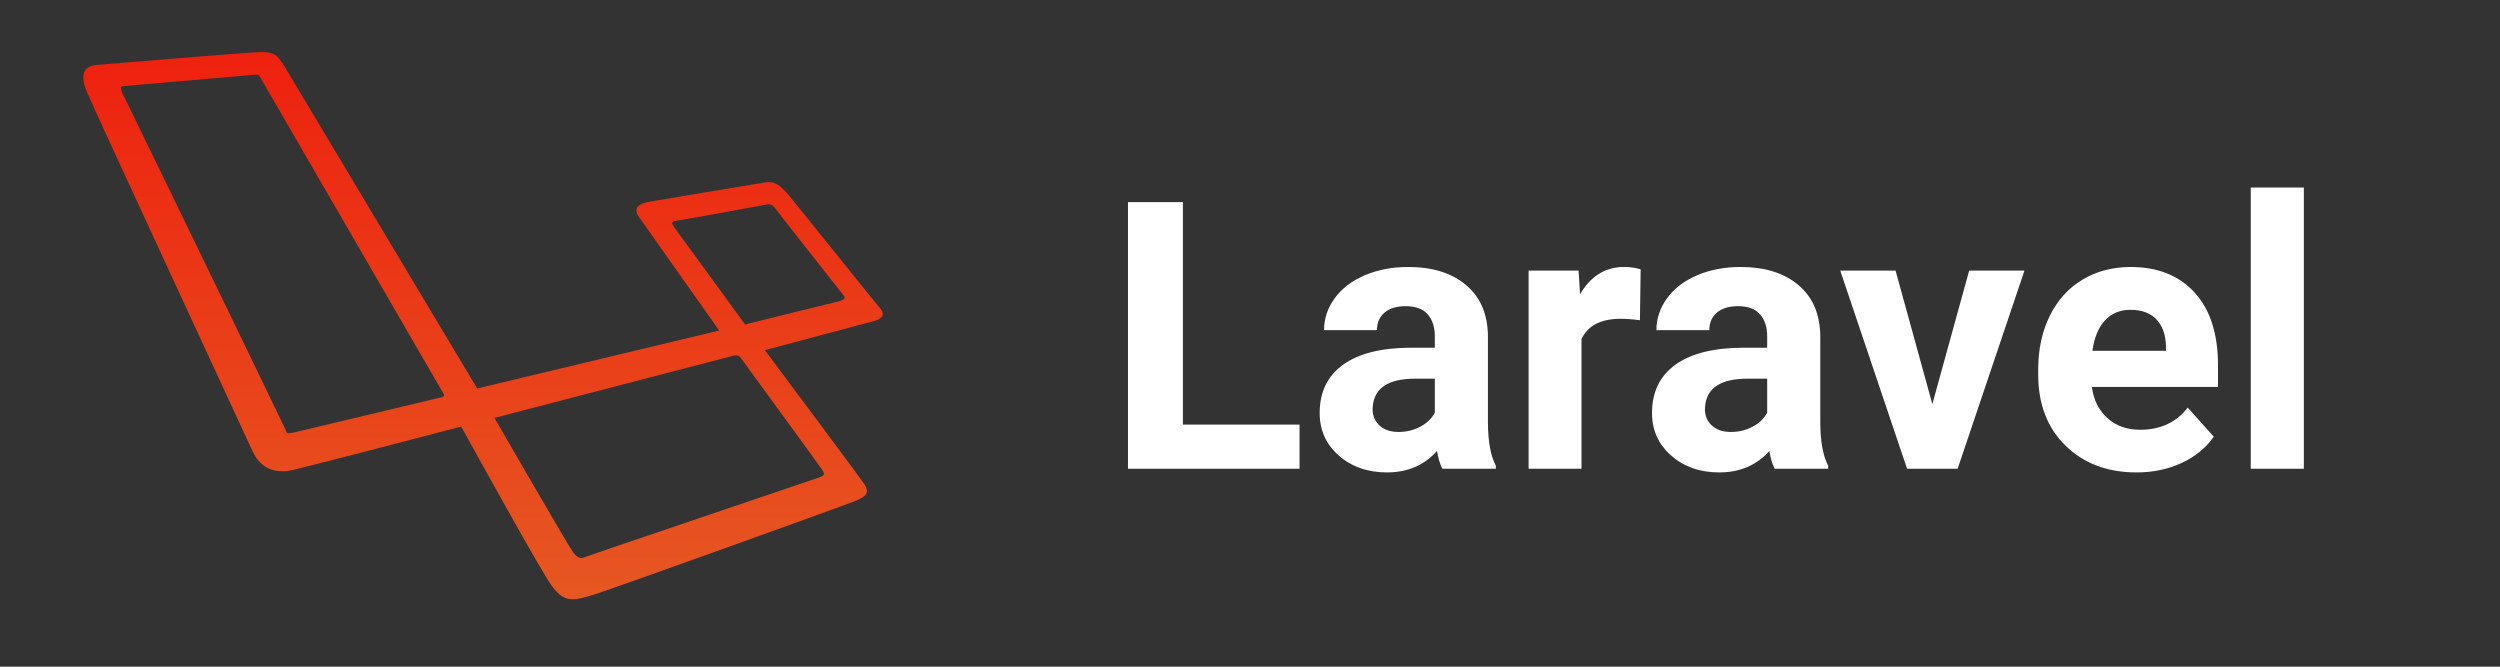 <svg xmlns="http://www.w3.org/2000/svg" width="240" height="64" viewBox="0 0 240 64">
    <rect x="0" y="0" width="240" height="64" fill="#333333" stroke="none"/>
    <defs>
        <linearGradient id="a" x1="50%" x2="50%" y1="0%" y2="100%">
            <stop stop-color="#EE210F" offset="0%"/>
            <stop stop-color="#E65822" offset="100%"/>
        </linearGradient>
    </defs>
    <g fill="none" fill-rule="evenodd">
        <path fill="#FFFFFF"
              d="M113.56 40.764h11.196V45h-16.47V19.406h5.273v21.358zM138.466 45c-.235-.457-.404-1.025-.51-1.705-1.23 1.37-2.83 2.057-4.8 2.057-1.862 0-3.406-.54-4.63-1.618-1.225-1.078-1.838-2.437-1.838-4.078 0-2.015.747-3.562 2.24-4.64 1.495-1.08 3.654-1.623 6.478-1.635h2.338v-1.09c0-.878-.225-1.58-.677-2.108-.452-.528-1.164-.79-2.136-.79-.856 0-1.527.204-2.013.614-.485.41-.73.973-.73 1.687h-5.08c0-1.1.34-2.12 1.02-3.058.68-.938 1.64-1.673 2.884-2.206 1.242-.534 2.636-.8 4.183-.8 2.344 0 4.204.588 5.58 1.766 1.378 1.177 2.067 2.833 2.067 4.965v8.245c.01 1.805.263 3.17.756 4.096v.3h-5.133zm-4.2-3.533c.75 0 1.44-.167 2.073-.5.633-.335 1.1-.783 1.406-1.346v-3.268h-1.898c-2.543 0-3.897.878-4.06 2.636l-.018.3c0 .632.222 1.153.667 1.564.446.41 1.055.615 1.83.615zm23.167-10.723c-.692-.094-1.3-.14-1.83-.14-1.92 0-3.18.65-3.778 1.95V45h-5.08V25.98h4.8l.14 2.268c1.02-1.746 2.43-2.62 4.236-2.62.562 0 1.09.077 1.582.23l-.07 4.886zM170.37 45c-.233-.457-.403-1.025-.51-1.705-1.23 1.37-2.83 2.057-4.798 2.057-1.863 0-3.407-.54-4.63-1.618-1.226-1.078-1.838-2.437-1.838-4.078 0-2.015.747-3.562 2.24-4.64 1.495-1.08 3.654-1.623 6.478-1.635h2.338v-1.09c0-.878-.225-1.58-.676-2.108-.452-.528-1.163-.79-2.136-.79-.856 0-1.526.204-2.013.614-.486.41-.73.973-.73 1.687h-5.08c0-1.1.34-2.12 1.02-3.058.68-.938 1.64-1.673 2.883-2.206 1.242-.534 2.637-.8 4.184-.8 2.343 0 4.204.588 5.58 1.766 1.378 1.177 2.066 2.833 2.066 4.965v8.245c.012 1.805.264 3.17.756 4.096v.3h-5.133zm-4.2-3.533c.75 0 1.44-.167 2.074-.5.633-.335 1.102-.783 1.406-1.346v-3.268h-1.898c-2.543 0-3.897.878-4.06 2.636l-.018.3c0 .632.222 1.153.668 1.564.445.41 1.054.615 1.828.615zm19.336-2.672l3.533-12.815h5.308L187.932 45h-4.852l-6.416-19.02h5.31l3.532 12.815zm19.6 6.557c-2.79 0-5.06-.856-6.812-2.567-1.752-1.71-2.628-3.99-2.628-6.838v-.492c0-1.91.37-3.618 1.107-5.124.74-1.505 1.785-2.665 3.138-3.48 1.355-.814 2.9-1.22 4.633-1.22 2.602 0 4.65.82 6.144 2.46 1.494 1.64 2.24 3.967 2.24 6.978v2.075h-12.11c.163 1.242.66 2.238 1.485 2.988.826.75 1.872 1.126 3.137 1.126 1.956 0 3.486-.71 4.587-2.127l2.496 2.794c-.76 1.078-1.793 1.92-3.093 2.522-1.3.604-2.742.906-4.325.906zm-.58-15.61c-1.008 0-1.826.34-2.453 1.02-.627.68-1.028 1.652-1.204 2.918h7.066v-.405c-.024-1.125-.33-1.995-.915-2.61-.584-.615-1.416-.923-2.495-.923zM221.17 45h-5.098V18h5.098v27z"/>
        <path fill="url(#a)"
              d="M80.35 28.97c-.507.112-8.825 2.176-8.825 2.176l-6.802-9.333c-.19-.27-.35-.54.127-.603.476-.064 8.206-1.46 8.555-1.54.35-.08.65-.175 1.08.413.428.587 6.31 8.03 6.532 8.317.222.286-.158.46-.666.57M78.9 45.054c.208.327.416.535-.237.772-.652.238-22.02 7.45-22.436 7.627-.415.178-.74.238-1.276-.534-.534-.77-7.486-12.803-7.486-12.803l22.652-5.894c.664-.21.82-.132 1.098.268.38.548 7.48 10.24 7.686 10.565m-36.685-6.876c-.276.066-13.29 3.174-13.983 3.333-.695.158-.695.08-.774-.16-.08-.237-15.47-31.973-15.684-32.37-.214-.396-.203-.71 0-.71.202 0 12.288-1.08 12.716-1.103.427-.023.382.067.54.337l17.344 29.94c.297.515.438.59-.16.733m33.463-19.49c-1.238-1.493-1.84-1.223-2.603-1.112-.762.11-9.65 1.603-10.682 1.777-1.032.175-1.683.588-1.048 1.477.565.79 6.408 9.073 7.695 10.898l-23.23 5.565L27.33 6.405c-.734-1.09-.887-1.472-2.56-1.396-1.675.075-14.494 1.14-15.407 1.217-.913.076-1.916.482-1.003 2.638.914 2.156 15.472 33.528 15.878 34.44.406.914 1.46 2.395 3.93 1.802 2.532-.61 11.31-2.9 16.104-4.155 2.534 4.588 7.702 13.897 8.658 15.23 1.276 1.78 2.154 1.487 4.113.893 1.53-.463 23.933-8.52 24.942-8.935 1.01-.415 1.632-.712.95-1.72-.502-.743-6.412-8.66-9.508-12.802 2.12-.565 9.66-2.572 10.463-2.79.936-.254 1.064-.714.556-1.285-.508-.572-7.533-9.365-8.77-10.857z"/>
    </g>
</svg>